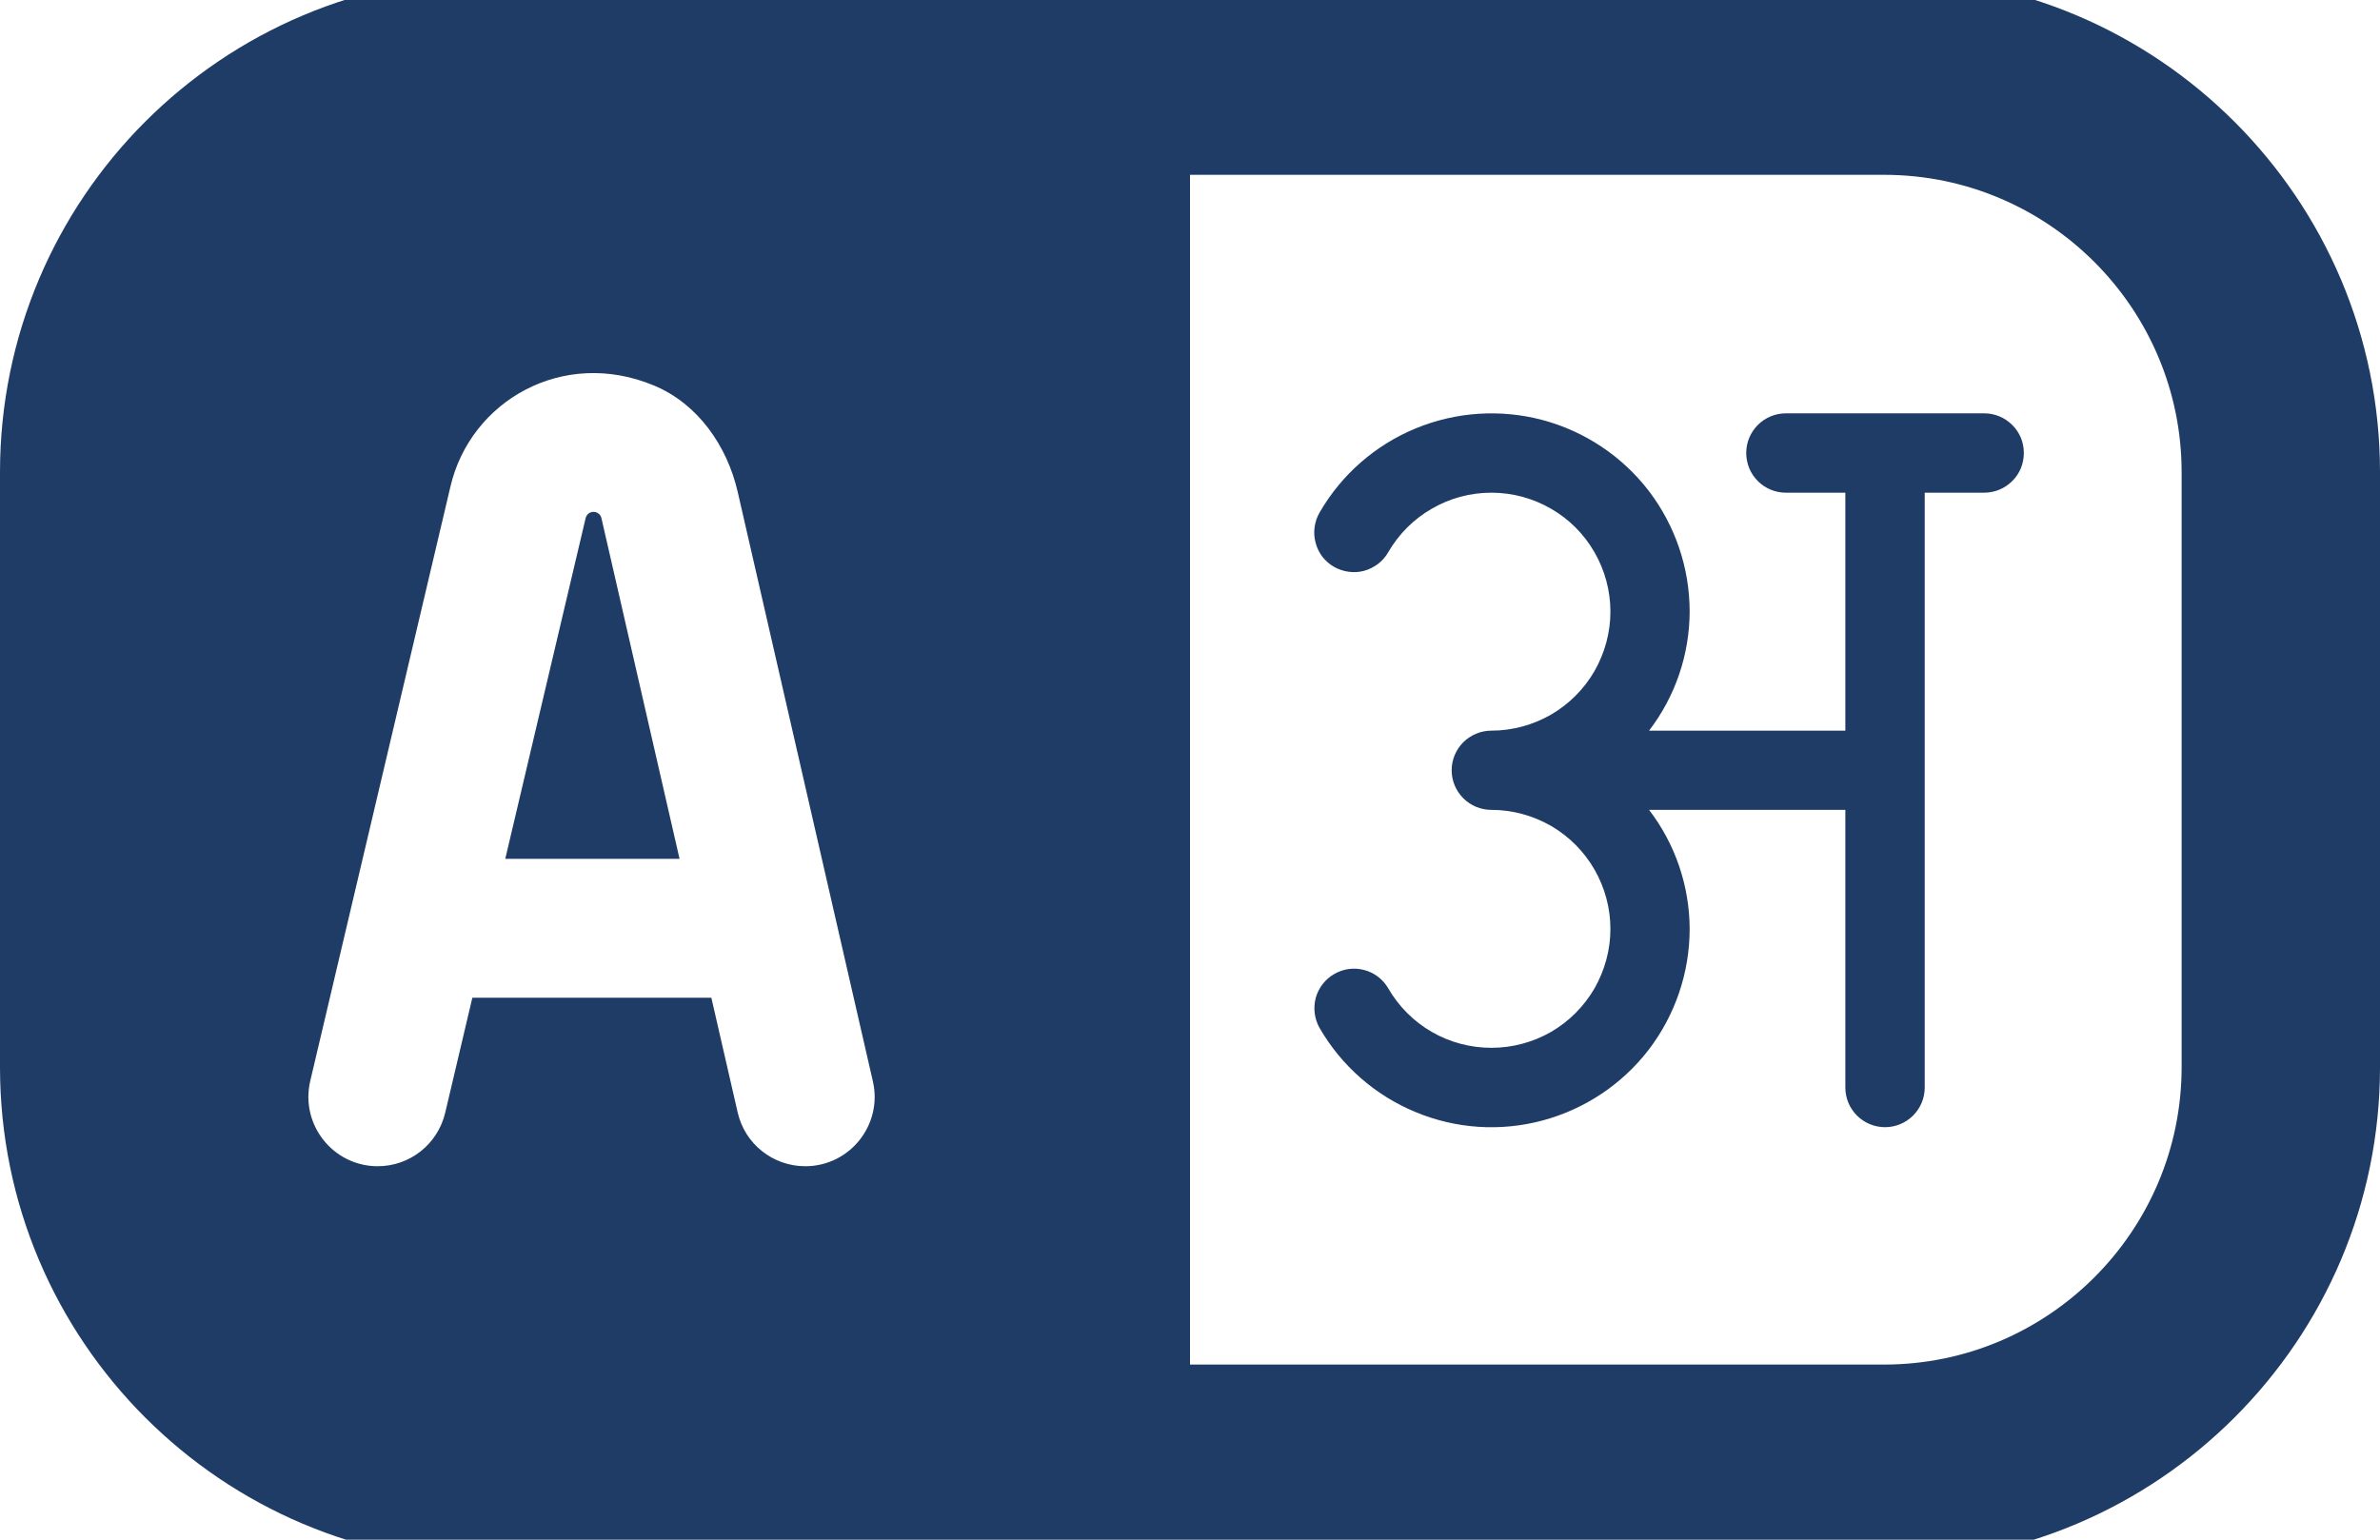 <svg width="17" height="11" viewBox="0 0 17 11" fill="none" xmlns="http://www.w3.org/2000/svg">
<g clip-path="url(#clip0_4714_12716)">
<path d="M13.458 -0.168H3.542C1.586 -0.168 0 1.417 0 3.374V7.624C0 9.579 1.586 11.165 3.542 11.165H13.458C15.411 11.165 17 9.577 17 7.624V3.374C17 1.421 15.411 -0.168 13.458 -0.168ZM5.752 8.332C5.521 8.332 5.32 8.173 5.269 7.947L5.081 7.128H3.374L3.18 7.95C3.127 8.174 2.928 8.332 2.698 8.332C2.379 8.332 2.143 8.034 2.216 7.723L3.217 3.478C3.359 2.864 4.022 2.482 4.673 2.755C4.984 2.885 5.193 3.184 5.269 3.513L6.235 7.726C6.306 8.036 6.07 8.332 5.752 8.332ZM15.583 7.624C15.583 8.795 14.63 9.749 13.458 9.749H8.5V1.249H13.458C14.63 1.249 15.583 2.202 15.583 3.374V7.624ZM4.296 3.702L4.854 6.136H3.609L4.183 3.702C4.19 3.675 4.212 3.657 4.239 3.657C4.266 3.657 4.29 3.675 4.296 3.702Z" fill="#1F3C66"/>
<g clip-path="url(#clip1_4714_12716)">
<path d="M14.173 2.953H12.756C12.681 2.953 12.609 2.983 12.556 3.036C12.503 3.089 12.473 3.161 12.473 3.236C12.473 3.312 12.503 3.384 12.556 3.437C12.609 3.49 12.681 3.52 12.756 3.52H13.181V5.22H11.779C11.966 4.976 12.068 4.677 12.069 4.37C12.069 4.058 11.966 3.755 11.777 3.507C11.587 3.26 11.321 3.082 11.019 3.001C10.718 2.921 10.399 2.942 10.111 3.061C9.823 3.18 9.582 3.391 9.426 3.661C9.407 3.694 9.395 3.729 9.39 3.766C9.385 3.803 9.387 3.841 9.397 3.877C9.406 3.913 9.423 3.947 9.445 3.977C9.468 4.006 9.496 4.031 9.529 4.05C9.561 4.068 9.597 4.08 9.634 4.085C9.671 4.09 9.708 4.088 9.744 4.078C9.78 4.068 9.814 4.051 9.844 4.028C9.873 4.006 9.898 3.977 9.916 3.945C9.991 3.816 10.098 3.708 10.228 3.634C10.357 3.559 10.503 3.52 10.653 3.52C10.802 3.52 10.948 3.559 11.078 3.634C11.207 3.708 11.314 3.815 11.389 3.945C11.463 4.074 11.503 4.22 11.503 4.37C11.503 4.519 11.463 4.665 11.389 4.795C11.314 4.924 11.207 5.031 11.078 5.106C10.949 5.18 10.802 5.22 10.653 5.22C10.578 5.22 10.506 5.25 10.452 5.303C10.399 5.356 10.369 5.428 10.369 5.503C10.369 5.578 10.399 5.65 10.452 5.703C10.506 5.757 10.578 5.786 10.653 5.786C10.802 5.786 10.948 5.826 11.078 5.9C11.207 5.975 11.314 6.082 11.389 6.212C11.463 6.341 11.503 6.487 11.503 6.637C11.503 6.786 11.463 6.932 11.389 7.062C11.314 7.191 11.207 7.298 11.078 7.373C10.948 7.447 10.802 7.486 10.653 7.486C10.503 7.486 10.357 7.447 10.228 7.373C10.098 7.298 9.991 7.191 9.916 7.061C9.879 6.997 9.817 6.949 9.744 6.93C9.672 6.911 9.595 6.921 9.53 6.959C9.465 6.996 9.418 7.058 9.398 7.13C9.379 7.203 9.389 7.28 9.426 7.345C9.582 7.615 9.823 7.826 10.111 7.945C10.399 8.065 10.718 8.086 11.019 8.005C11.321 7.924 11.587 7.746 11.777 7.499C11.966 7.251 12.069 6.948 12.069 6.636C12.068 6.329 11.966 6.03 11.779 5.786H13.181V7.77C13.181 7.845 13.211 7.917 13.264 7.97C13.317 8.023 13.389 8.053 13.465 8.053C13.54 8.053 13.612 8.023 13.665 7.97C13.718 7.917 13.748 7.845 13.748 7.77V3.52H14.173C14.248 3.52 14.32 3.49 14.373 3.437C14.427 3.384 14.456 3.312 14.456 3.236C14.456 3.161 14.427 3.089 14.373 3.036C14.32 2.983 14.248 2.953 14.173 2.953Z" fill="#1F3C66"/>
</g>
</g>
<defs>
<clipPath id="clip0_4714_12716">
<rect width="17" height="11" fill="white"/>
</clipPath>
<clipPath id="clip1_4714_12716">
<rect width="6.8" height="6.8" fill="white" transform="translate(8.5 2.102)"/>
</clipPath>
</defs>
</svg>
